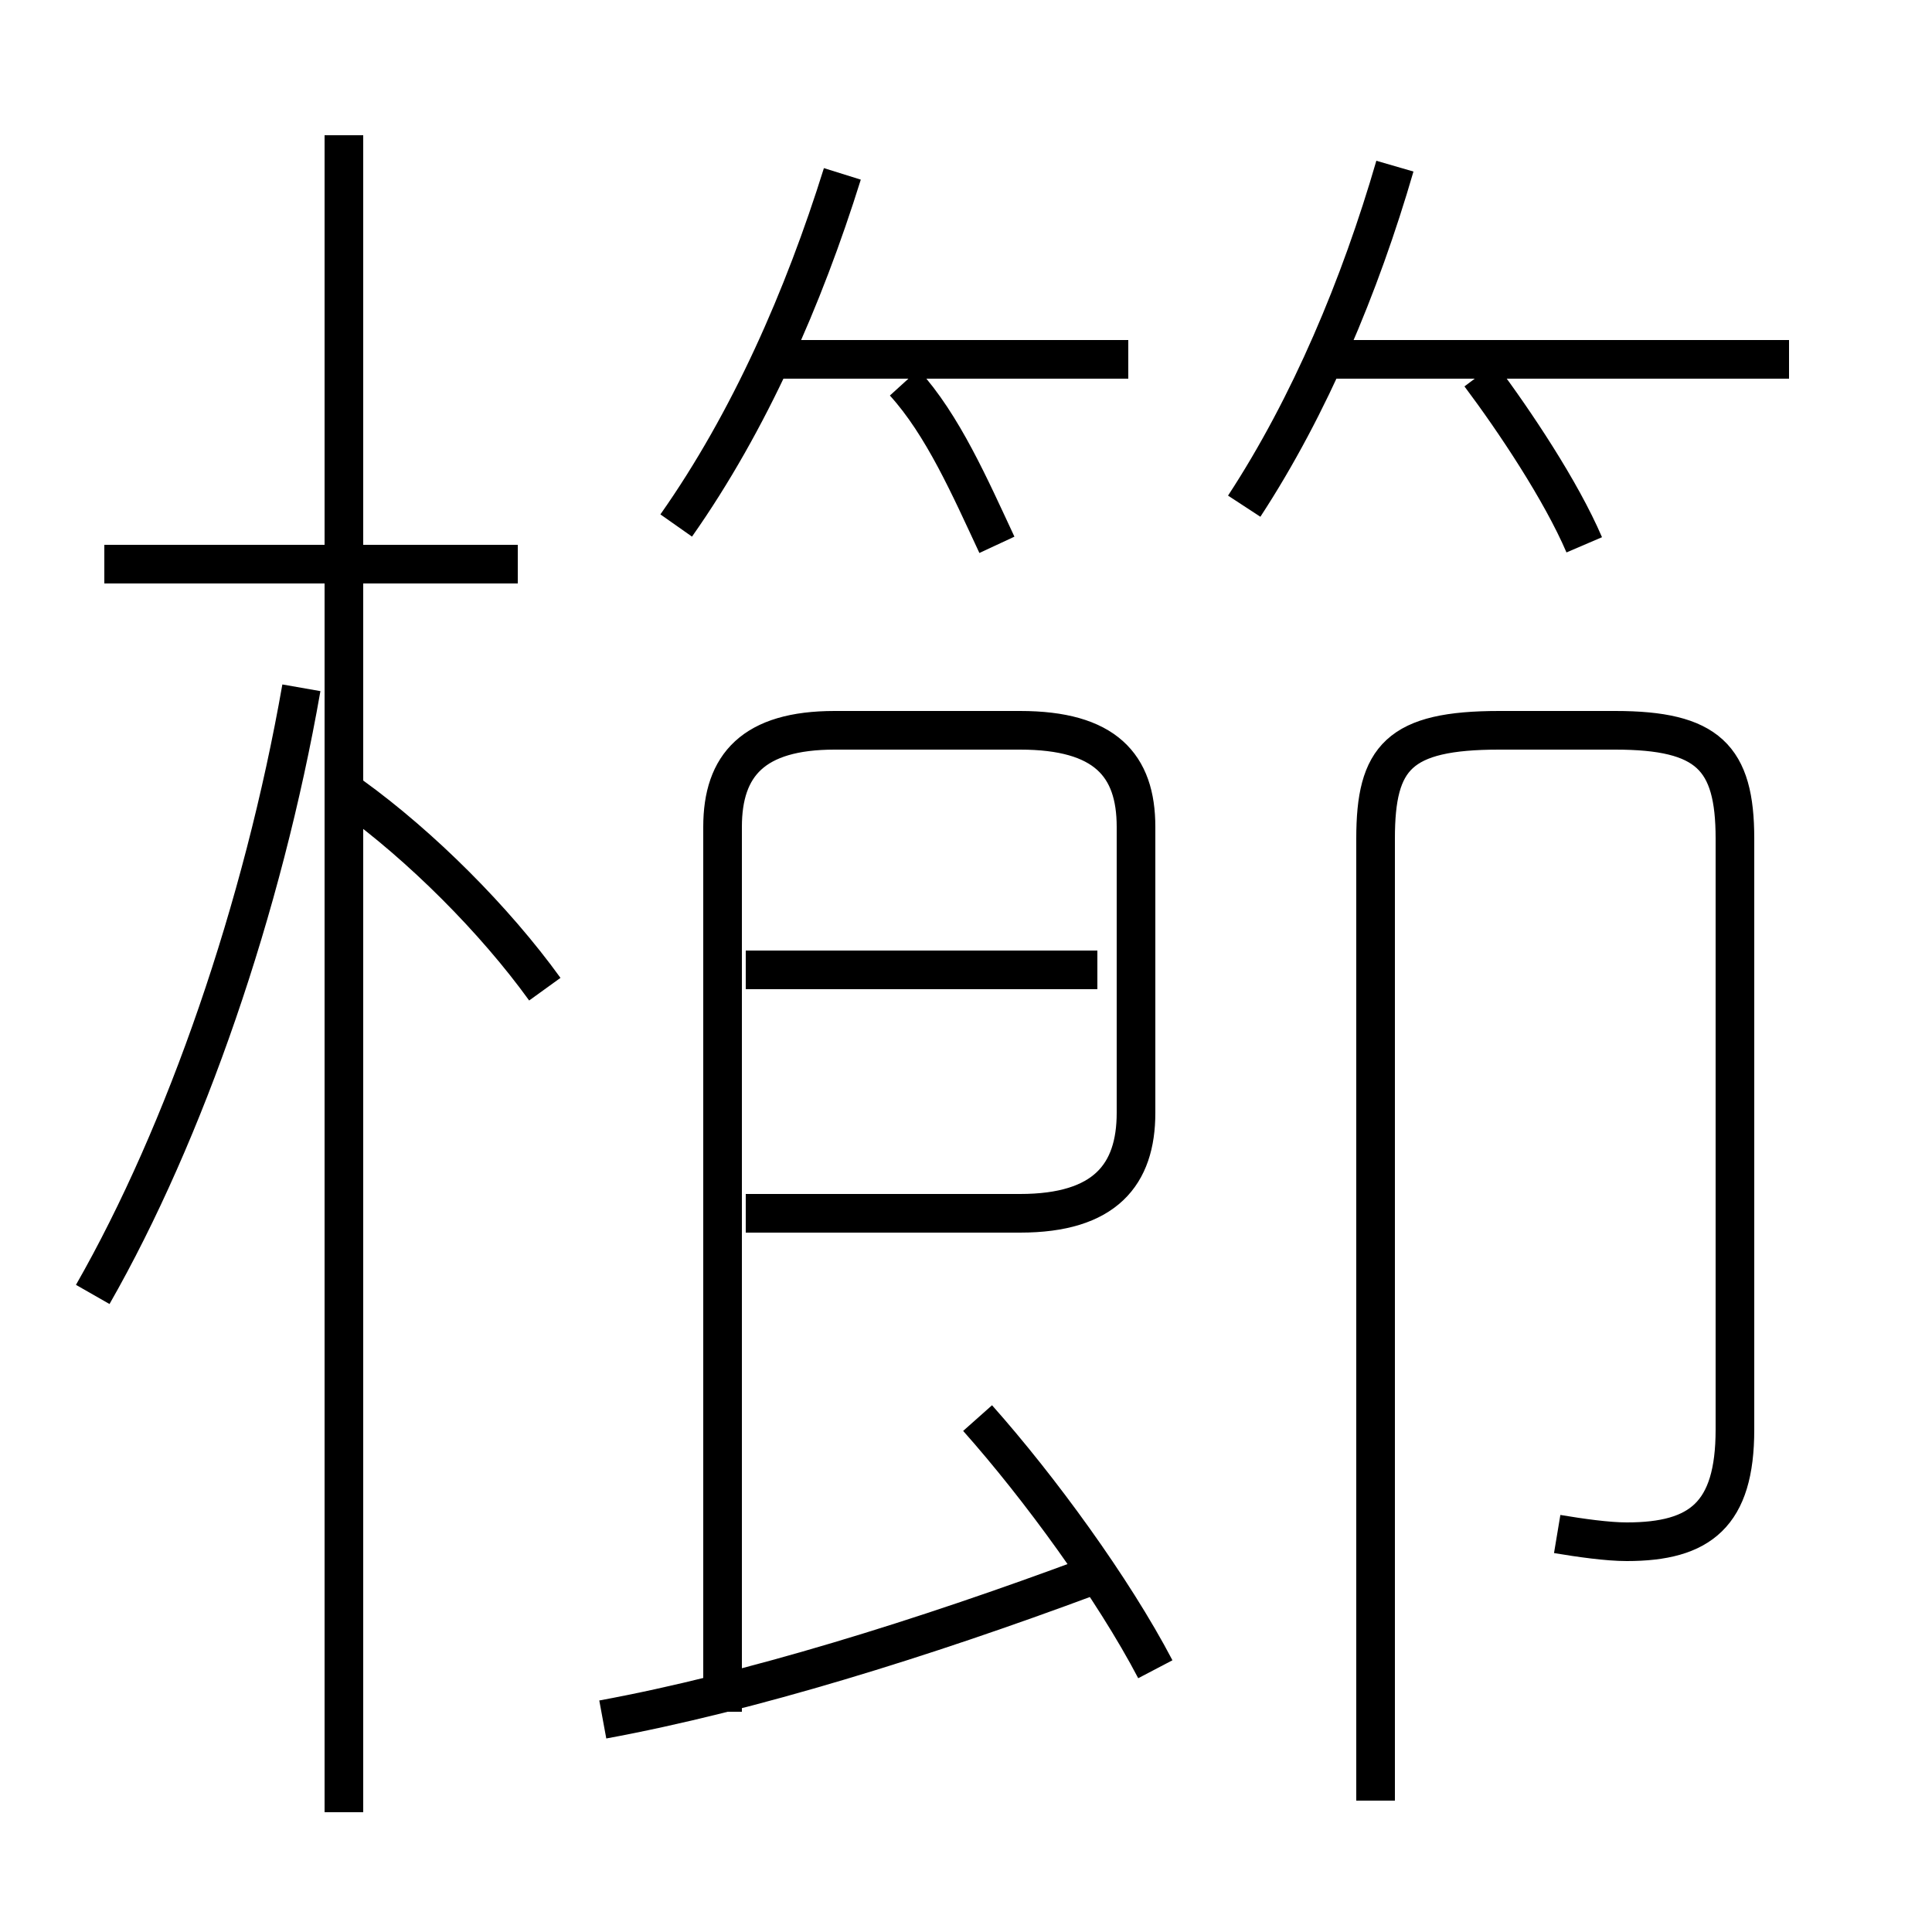 <?xml version='1.0' encoding='utf8'?>
<svg viewBox="0.0 -6.0 50.0 50.0" version="1.1" xmlns="http://www.w3.org/2000/svg">
<rect x="0.0" y="-6.0" width="50.0" height="50.0" fill="#808080" stroke="none"/>
<rect x="-1000" y="-1000" width="2000" height="2000" stroke="white" fill="white"/>
<g style="fill:white;stroke:#000000;  stroke-width:1">
<path d="M 40.3 -4.3 C 40.9 -4.2 41.6 -4.1 42.1 -4.1 C 44.0 -4.1 44.9 -4.8 44.9 -7.0 L 44.9 -22.3 C 44.9 -24.4 44.2 -25.1 41.8 -25.1 L 38.8 -25.1 C 36.2 -25.1 35.6 -24.4 35.6 -22.3 L 35.6 2.6 M 15.6 0.5 C 19.4 -0.2 23.9 -1.6 28.2 -3.2 M 2.4 -10.5 C 4.8 -14.7 6.8 -20.5 7.8 -26.2 M 8.9 2.9 L 8.9 -40.5 M 29.9 -0.8 C 28.8 -2.9 26.9 -5.5 25.3 -7.3 M 14.1 -18.4 C 12.8 -20.2 10.9 -22.1 9.1 -23.4 M 19.3 -12.6 L 26.4 -12.6 C 28.6 -12.6 29.4 -13.6 29.4 -15.2 L 29.4 -22.6 C 29.4 -24.2 28.6 -25.1 26.4 -25.1 L 21.6 -25.1 C 19.5 -25.1 18.7 -24.2 18.7 -22.6 L 18.7 0.3 M 13.4 -29.4 L 2.7 -29.4 M 28.4 -18.9 L 19.3 -18.9 M 17.5 -30.4 C 19.4 -33.1 20.8 -36.3 21.8 -39.5 M 25.8 -29.9 C 25.1 -31.4 24.4 -33.0 23.4 -34.1 M 29.2 -34.7 L 19.9 -34.7 M 32.2 -30.9 C 33.9 -33.5 35.2 -36.6 36.1 -39.7 M 41.0 -29.9 C 40.4 -31.3 39.2 -33.1 38.3 -34.3 M 46.3 -34.7 L 34.2 -34.7" transform="translate(0.0 38.0)" />
</g>
</svg>